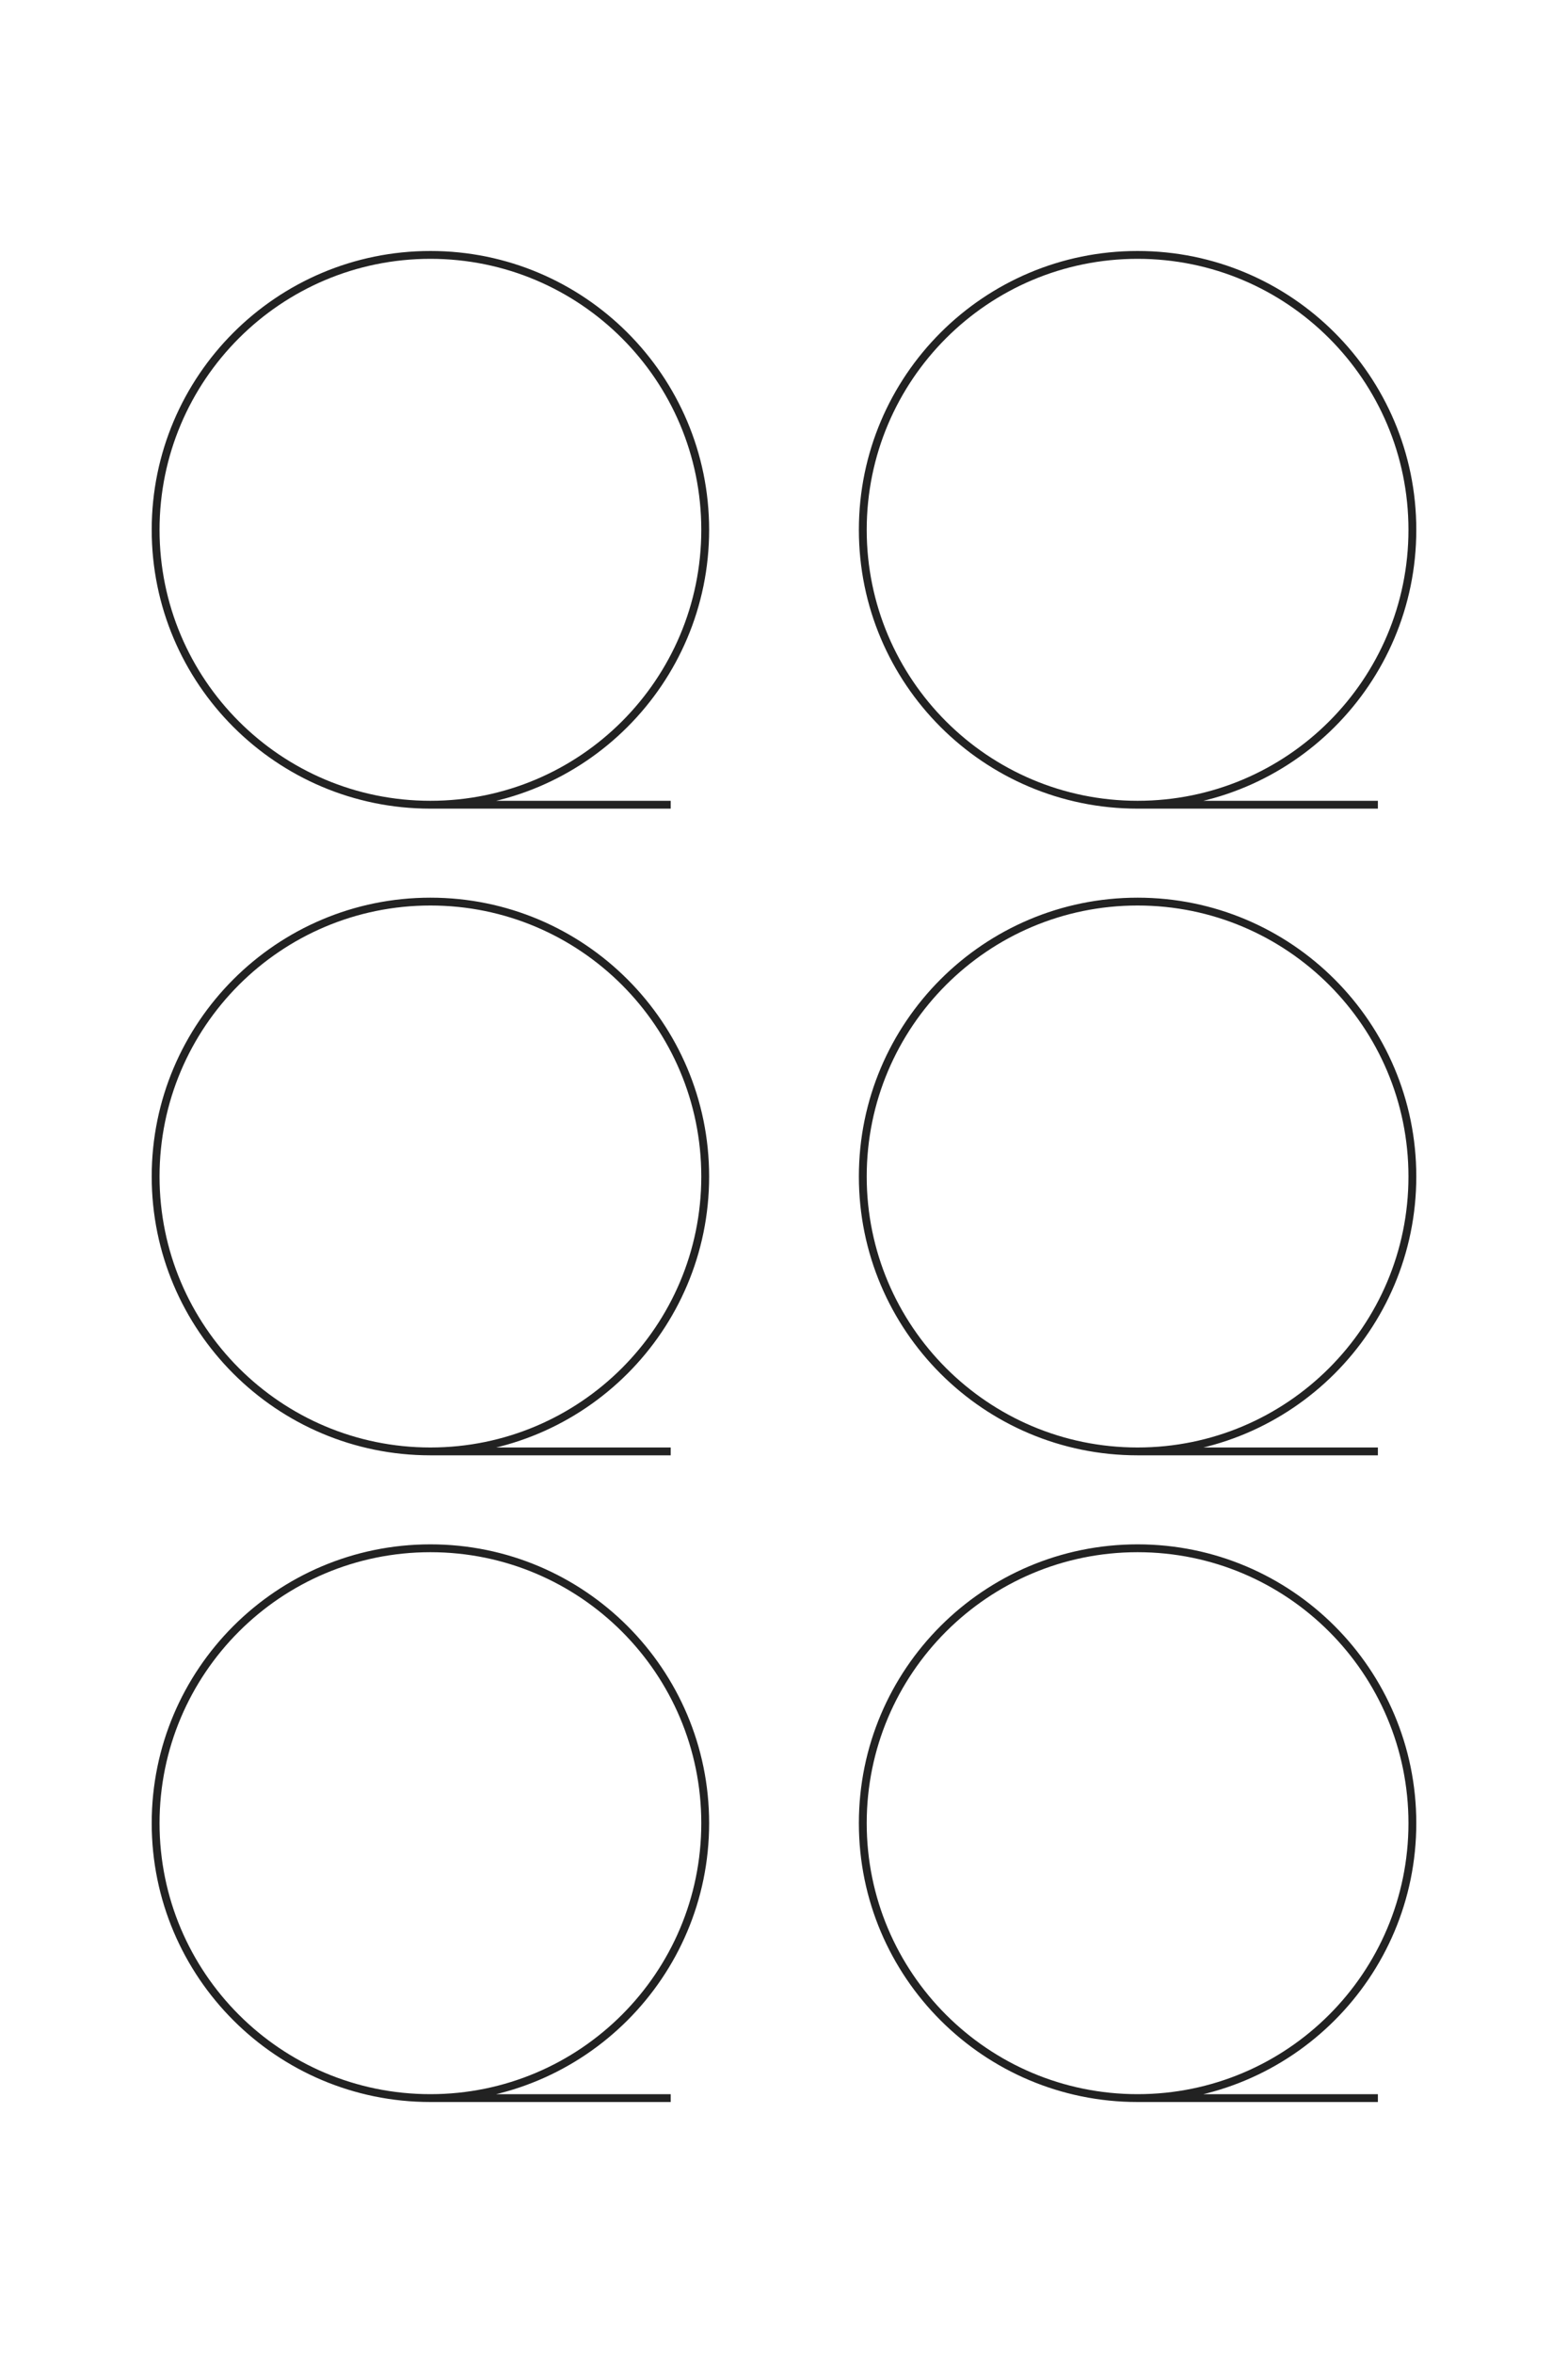 <?xml version="1.0" encoding="UTF-8"?>
<!DOCTYPE svg PUBLIC "-//W3C//DTD SVG 1.1//EN" "http://www.w3.org/Graphics/SVG/1.1/DTD/svg11.dtd">
<!-- Creator: CorelDRAW X8 -->
<svg xmlns="http://www.w3.org/2000/svg" xml:space="preserve" width="40mm" height="60mm" version="1.1" style="shape-rendering:geometricPrecision; text-rendering:geometricPrecision; image-rendering:optimizeQuality; fill-rule:evenodd; clip-rule:evenodd"
viewBox="0 0 4000 6000"
 xmlns:xlink="http://www.w3.org/1999/xlink">
 <defs>
  <style type="text/css">
   <![CDATA[
    .str0 {stroke:#222222;stroke-width:20}
    .fil0 {fill:none}
   ]]>
  </style>
 </defs>
 <g id="图层_x0020_1">
  <g id="_2602903854576">
   <path class="fil0 str0" d="M1098 2052c387,0 701,-314 701,-701 0,-387 -314,-701 -701,-701 -387,0 -701,314 -701,701 0,387 314,701 701,701 387,0 613,0 613,0"/>
   <path class="fil0 str0" d="M1098 3701c387,0 701,-314 701,-701 0,-387 -314,-701 -701,-701 -387,0 -701,314 -701,701 0,387 314,701 701,701 387,0 613,0 613,0"/>
   <path class="fil0 str0" d="M1098 5350c387,0 701,-314 701,-701 0,-387 -314,-701 -701,-701 -387,0 -701,314 -701,701 0,387 314,701 701,701 387,0 613,0 613,0"/>
   <path class="fil0 str0" d="M2902 2052c387,0 701,-314 701,-701 0,-387 -314,-701 -701,-701 -387,0 -701,314 -701,701 0,387 314,701 701,701 387,0 613,0 613,0"/>
   <path class="fil0 str0" d="M2902 3701c387,0 701,-314 701,-701 0,-387 -314,-701 -701,-701 -387,0 -701,314 -701,701 0,387 314,701 701,701 387,0 613,0 613,0"/>
   <path class="fil0 str0" d="M2902 5350c387,0 701,-314 701,-701 0,-387 -314,-701 -701,-701 -387,0 -701,314 -701,701 0,387 314,701 701,701 387,0 613,0 613,0"/>
  </g>
  <g id="_2602903851952">
   <path class="fil0 str0" d="M-14376 5187c0,-939 -761,-1700 -1700,-1700 -939,0 -1700,761 -1700,1700 0,939 761,1700 1700,1700 939,0 1700,-761 1700,-1700 0,-939 0,-1486 0,-1486"/>
   <path class="fil0 str0" d="M-10376 5187c0,-939 -761,-1700 -1700,-1700 -939,0 -1700,761 -1700,1700 0,939 761,1700 1700,1700 939,0 1700,-761 1700,-1700 0,-939 0,-1486 0,-1486"/>
   <path class="fil0 str0" d="M-6376 5187c0,-939 -761,-1700 -1700,-1700 -939,0 -1700,761 -1700,1700 0,939 761,1700 1700,1700 939,0 1700,-761 1700,-1700 0,-939 0,-1486 0,-1486"/>
   <path class="fil0 str0" d="M-14376 813c0,-939 -761,-1700 -1700,-1700 -939,0 -1700,761 -1700,1700 0,939 761,1700 1700,1700 939,0 1700,-761 1700,-1700 0,-939 0,-1487 0,-1487"/>
   <path class="fil0 str0" d="M-10376 813c0,-939 -761,-1700 -1700,-1700 -939,0 -1700,761 -1700,1700 0,939 761,1700 1700,1700 939,0 1700,-761 1700,-1700 0,-939 0,-1487 0,-1487"/>
   <path class="fil0 str0" d="M-6376 813c0,-939 -761,-1700 -1700,-1700 -939,0 -1700,761 -1700,1700 0,939 761,1700 1700,1700 939,0 1700,-761 1700,-1700 0,-939 0,-1487 0,-1487"/>
  </g>
 </g>
</svg>
